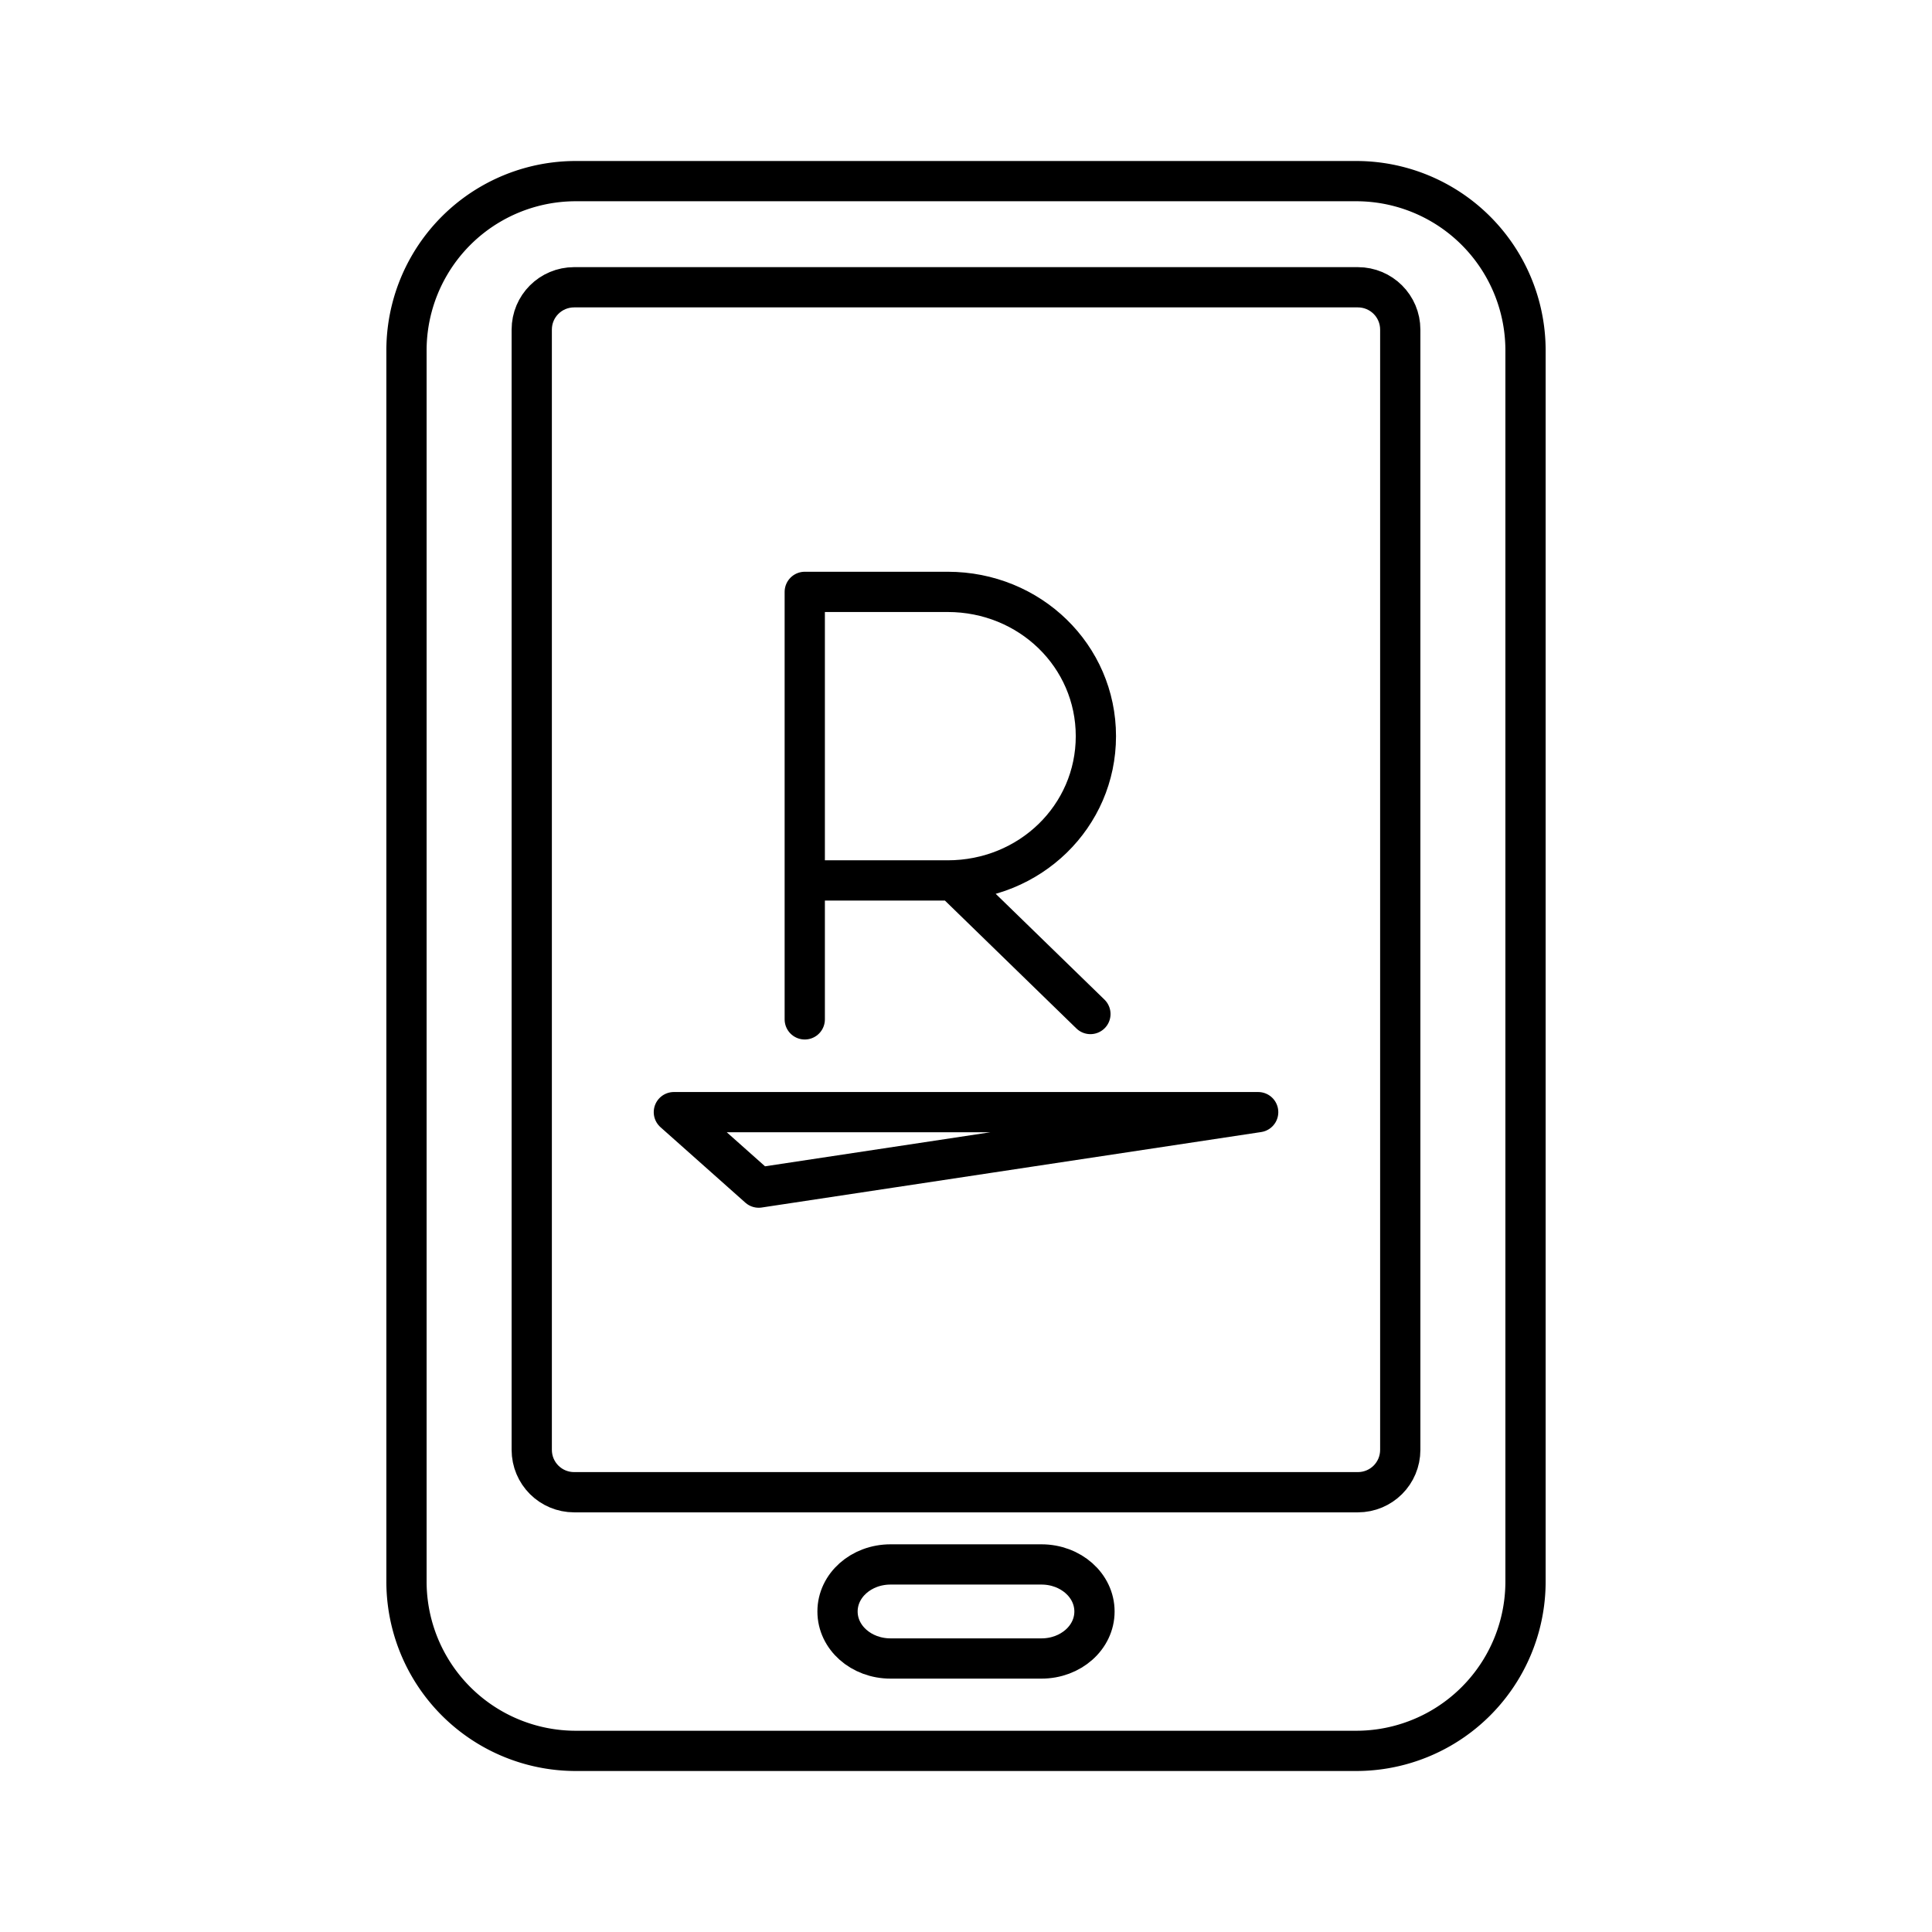 <svg xmlns="http://www.w3.org/2000/svg" width="1em" height="1em" viewBox="0 0 48 48"><g fill="none" stroke="currentColor" stroke-linecap="round" stroke-linejoin="round"><path d="M14.316 4.5h19.368a4.207 4.207 0 0 1 4.217 4.215v30.57a4.207 4.207 0 0 1-4.217 4.215H14.316a4.207 4.207 0 0 1-4.217-4.215V8.715A4.207 4.207 0 0 1 14.316 4.5"/><path d="M14.266 7.137h19.468c.584 0 1.055.47 1.055 1.053v27.83c0 .584-.47 1.054-1.055 1.054H14.266c-.584 0-1.055-.47-1.055-1.054V8.19c0-.583.47-1.053 1.055-1.053m7.86 31.731h3.748c.73 0 1.318.522 1.318 1.169s-.588 1.168-1.318 1.168h-3.748c-.73 0-1.318-.52-1.318-1.168s.588-1.169 1.318-1.169"/></g><path fill="none" stroke="currentColor" stroke-linecap="round" stroke-linejoin="round" d="M19.994 25.326V14.705h3.549c2.047 0 3.684 1.593 3.684 3.585s-1.637 3.584-3.684 3.584h-3.549m3.682-.003l3.415 3.322m4.168 2.438L18.85 29.506l-2.108-1.875z"/></svg>